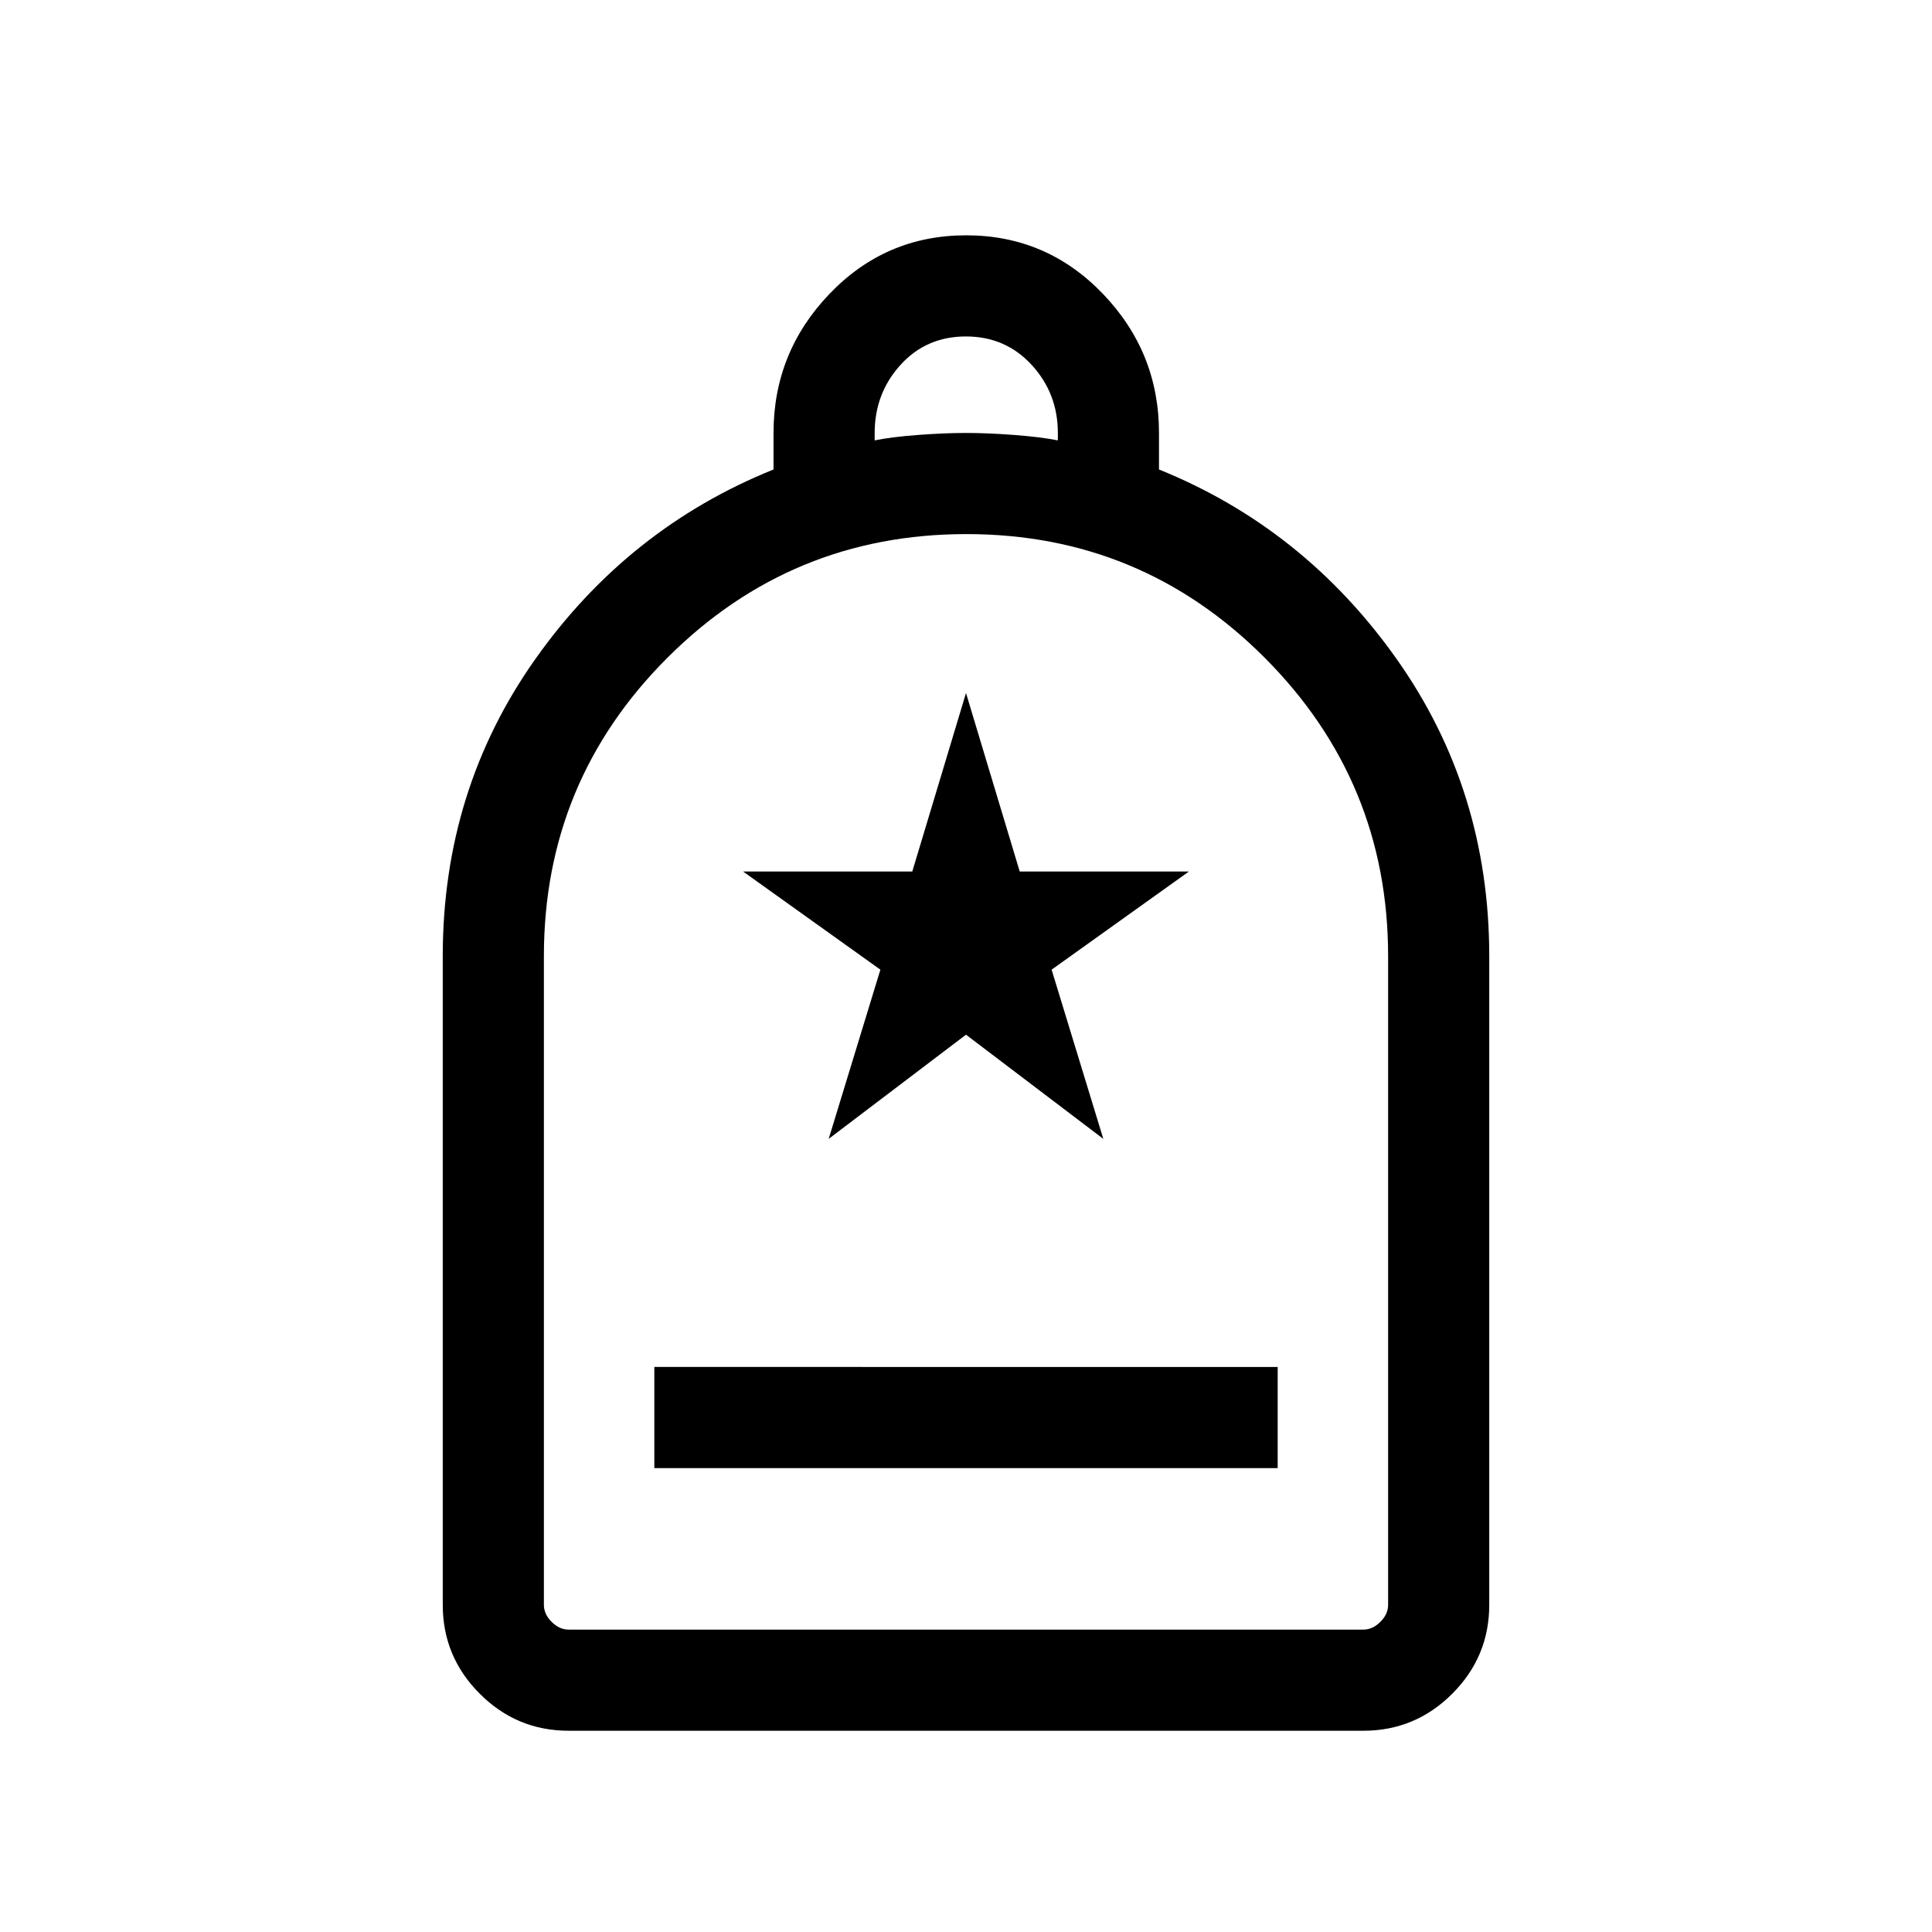 <svg xmlns="http://www.w3.org/2000/svg" height="40" viewBox="0 -960 960 960" width="40"><path d="M325.129-230.513h309.742v-50.255H325.129v50.255Zm-42.564 130.512q-25.788 0-44.176-18.388t-18.388-44.176v-322.307q0-82.641 46.026-147.679t118.333-94.166v-18.153q0-40.102 27.857-69.153 27.856-29.051 67.87-29.051 40.015 0 67.912 29.051 27.897 29.051 27.897 69.153v18.153q72.051 29.128 118.077 94.166 46.026 65.038 46.026 147.679v322.307q0 25.788-18.388 44.176t-44.176 18.388h-394.87Zm0-50.255h394.87q4.616 0 8.462-3.847 3.847-3.846 3.847-8.462v-322.31q0-86.792-61.299-148.266-61.299-61.474-148.269-61.474-86.971 0-148.445 61.35-61.475 61.35-61.475 148.393v322.307q0 4.616 3.847 8.462 3.846 3.847 8.462 3.847Zm152.05-590.922q8.41-1.718 21.616-2.705 13.205-.987 23.769-.987 10.564 0 23.769.987 13.206.987 21.872 2.705v-3.692q0-19.641-13-33.795-13-14.154-32.695-14.154t-32.513 14.154q-12.818 14.154-12.818 33.795v3.692Zm-152.05 590.922h-12.309H689.744 282.565ZM411.77-394.103 480-445.872l68.23 51.769-25.692-84.077 68.231-48.769h-84.077L480-615.64l-26.692 88.691h-84.077l68.231 48.769-25.692 84.077Z"/></svg>